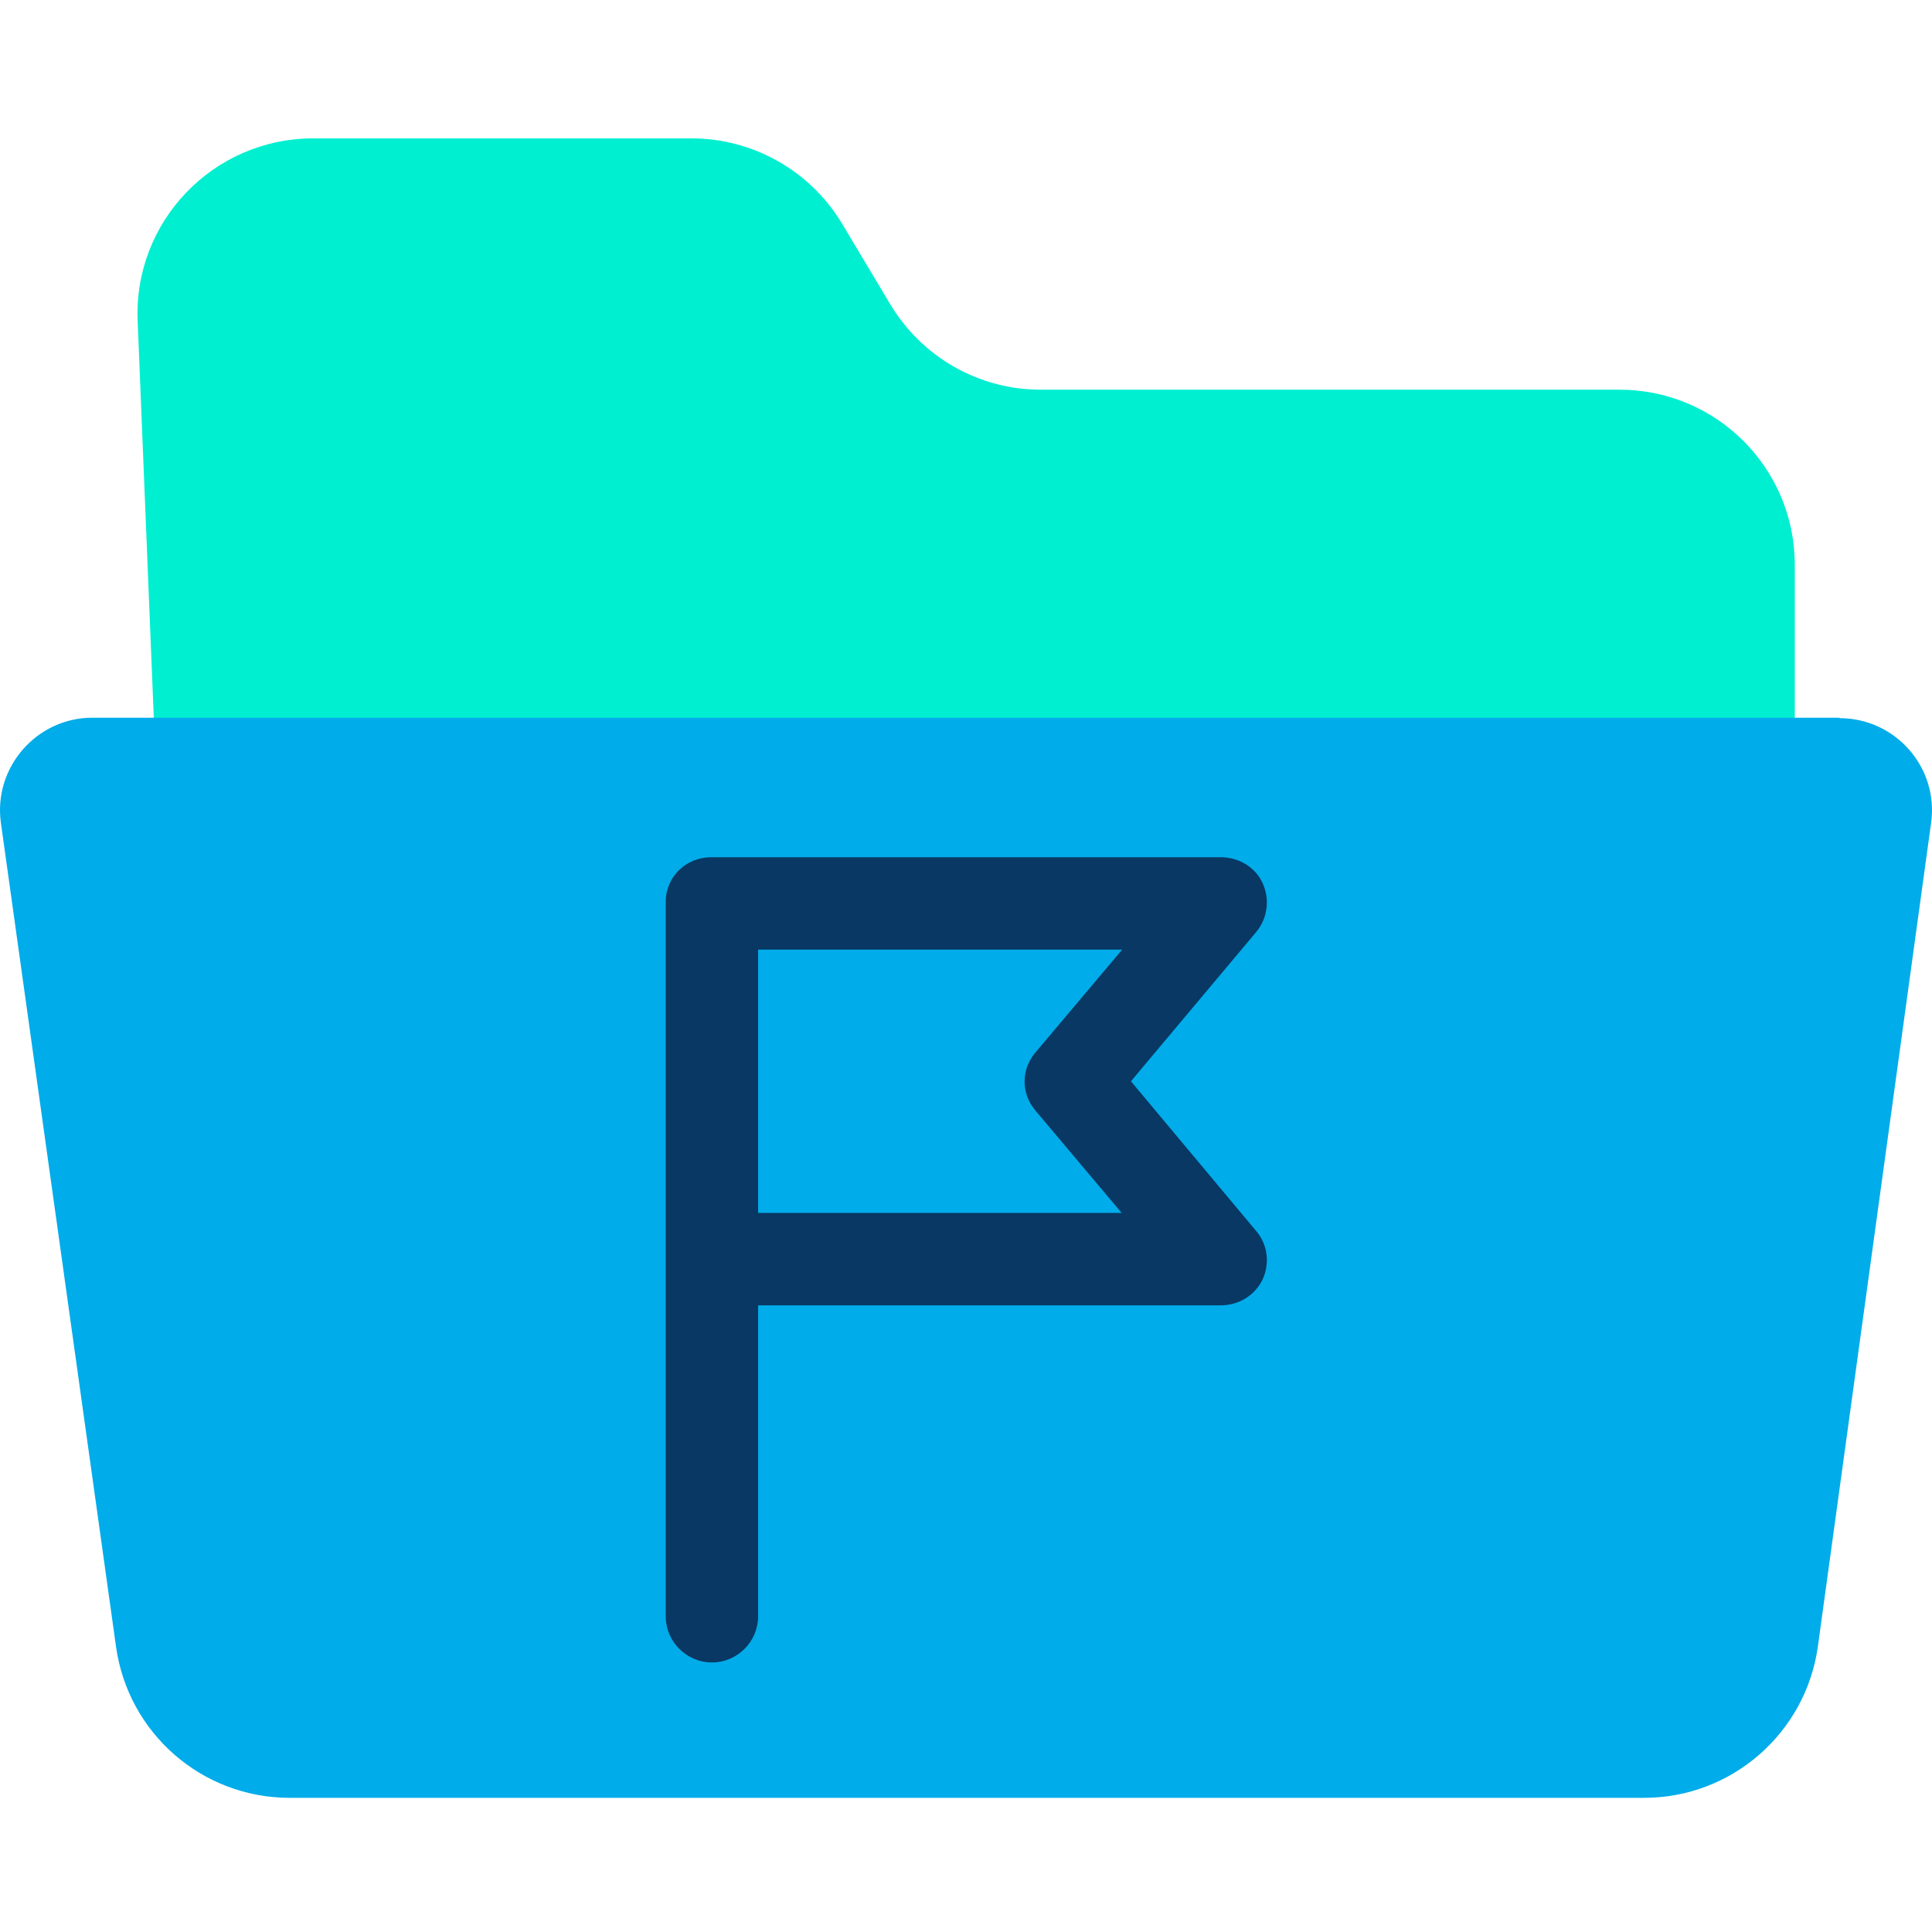 <svg height="638pt" viewBox="0 -45 638.75 638" width="638pt" xmlns="http://www.w3.org/2000/svg"><path d="m593.387 141.355v65.977h-541.914l-5.953-146.32c-1.531-32.992 24.891-60.637 58.039-60.637h125.094c20.309 0 39.254 10.691 49.789 28.254l15.887 26.582c10.535 17.562 29.324 28.254 49.789 28.254h191.078c32.074-.152 58.191 25.812 58.191 57.891zm0 0" fill="#00efd1"/><path d="m608.207 192.062c18.48 0 32.836 16.344 30.238 34.672l-37.418 272.176c-3.973 28.719-28.562 50.105-57.43 50.105h-447.832c-29.02 0-53.461-21.387-57.426-50.105l-38.035-272.176c-2.594-18.328 11.762-34.824 30.242-34.824h577.66zm0 0" fill="#00acea"/><path d="m417.434 246.586c-2.441-5.344-7.941-8.551-13.898-8.551h-168.32c-8.402 0-15.121 6.418-15.121 14.816v236.133c0 8.402 6.875 15.273 15.277 15.273 8.398 0 15.273-6.871 15.273-15.273v-102.793h152.891c5.957 0 11.305-3.207 13.898-8.551 2.445-5.348 1.68-11.609-2.137-16.039l-41.395-49.488 41.395-49.332c3.816-4.586 4.582-10.848 2.137-16.195zm-166.789 109.062v-87.062h120.359l-28.719 34.059c-4.73 5.652-4.73 13.441 0 19.094l28.562 33.91zm0 0" fill="#083863"/></svg>